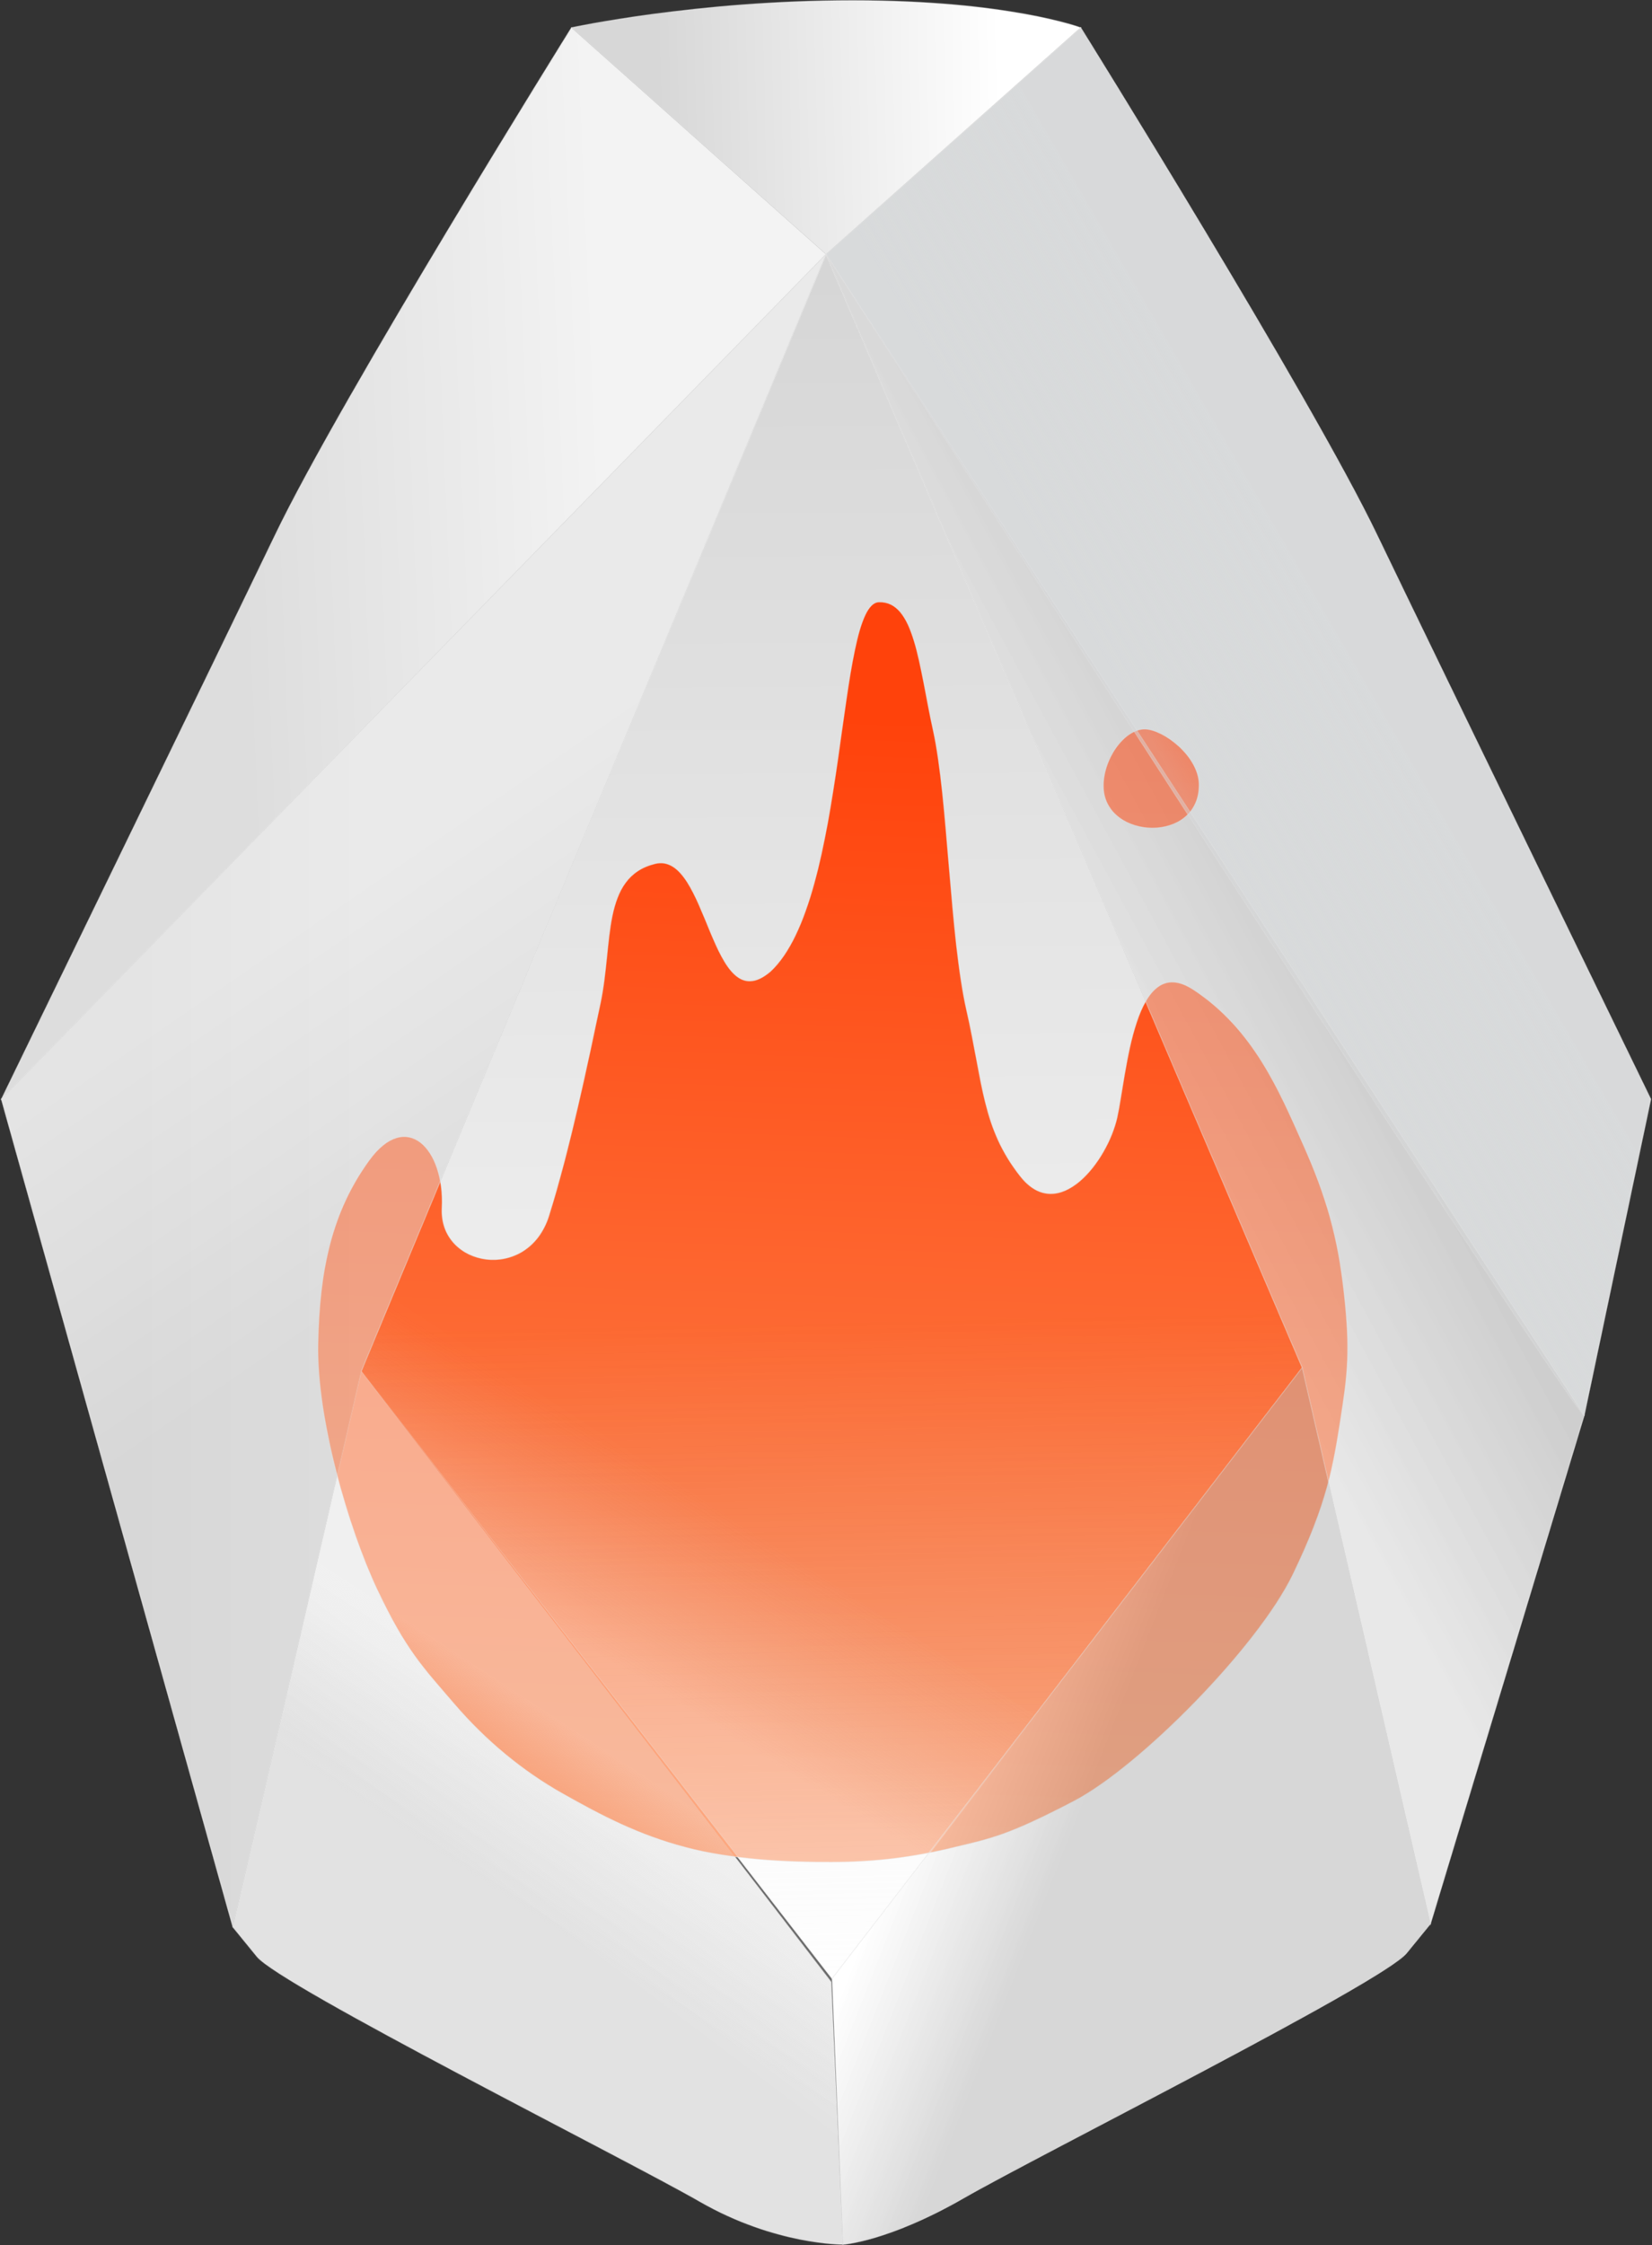 <svg xmlns="http://www.w3.org/2000/svg" xmlns:svg="http://www.w3.org/2000/svg" xmlns:xlink="http://www.w3.org/1999/xlink" id="svg5175" width="1590" height="2160" version="1.1" viewBox="0 0 420.688 571.5"><rect x="0" y="0" width="420.688" height="571.5" fill="#333333" stroke="none"/><defs id="defs5169"><linearGradient id="linearGradient8173"><stop id="stop8169" offset="0" style="stop-color:#d8dadb;stop-opacity:1"/><stop id="stop8171" offset="1" style="stop-color:#d8dadb;stop-opacity:.075"/></linearGradient><linearGradient id="linearGradient8080"><stop style="stop-color:#d7d7d7;stop-opacity:1" id="stop8076" offset="0"/><stop style="stop-color:#f0f0f0;stop-opacity:1" id="stop8078" offset="1"/></linearGradient><linearGradient id="linearGradient8066"><stop id="stop8062" offset="0" style="stop-color:#f7f7f7;stop-opacity:1"/><stop id="stop8064" offset="1" style="stop-color:#e3e3e3;stop-opacity:1"/></linearGradient><linearGradient id="linearGradient8052"><stop id="stop8048" offset="0" style="stop-color:#fff;stop-opacity:1"/><stop id="stop8050" offset="1" style="stop-color:#ececec;stop-opacity:1"/></linearGradient><linearGradient id="linearGradient6247"><stop style="stop-color:#e2e2e2;stop-opacity:0" id="stop6243" offset="0"/><stop style="stop-color:#f6f6f6;stop-opacity:1" id="stop6245" offset="1"/></linearGradient><linearGradient id="linearGradient6241"><stop id="stop6237" offset="0" style="stop-color:#fff;stop-opacity:.573"/><stop id="stop6239" offset="1" style="stop-color:#e2e2e2;stop-opacity:.009"/></linearGradient><linearGradient id="linearGradient6235"><stop style="stop-color:#d3d3d3;stop-opacity:.018" id="stop6231" offset="0"/><stop style="stop-color:#fff;stop-opacity:1" id="stop6233" offset="1"/></linearGradient><linearGradient id="linearGradient7775"><stop id="stop7771" offset="0" style="stop-color:#ff4109;stop-opacity:1"/><stop id="stop7773" offset="1" style="stop-color:#fc8851;stop-opacity:1"/></linearGradient><linearGradient id="linearGradient8331" x1="150.102" x2="97.473" y1="344.301" y2="267.689" gradientTransform="matrix(0.265,0,0,0.265,-143.978,109.315)" gradientUnits="userSpaceOnUse" xlink:href="#linearGradient8080"/><linearGradient id="linearGradient8605"><stop id="stop8601" offset="0" style="stop-color:#d7d7d7;stop-opacity:1"/><stop id="stop8603" offset="1" style="stop-color:#e3e3e3;stop-opacity:1"/></linearGradient><linearGradient id="linearGradient8329" x1="162.096" x2="181.413" y1="530.502" y2="504.853" gradientTransform="matrix(0.265,0,0,0.265,-143.978,109.315)" gradientUnits="userSpaceOnUse" xlink:href="#linearGradient11361"/><linearGradient id="linearGradient11361"><stop id="stop11357" offset="0" style="stop-color:#e2e2e2;stop-opacity:1"/><stop id="stop11359" offset="1" style="stop-color:#ededed;stop-opacity:1"/></linearGradient><linearGradient id="linearGradient8327" x1="244.194" x2="282.464" y1="528.799" y2="543.788" gradientTransform="matrix(0.265,0,0,0.265,-143.978,109.315)" gradientUnits="userSpaceOnUse" xlink:href="#linearGradient8052"/><linearGradient id="linearGradient8409"><stop style="stop-color:#fff;stop-opacity:1" id="stop8405" offset="0"/><stop style="stop-color:#bfbfbf;stop-opacity:1" id="stop8407" offset="1"/></linearGradient><linearGradient id="linearGradient8325" x1="339.235" x2="396.369" y1="370.086" y2="339.28" gradientTransform="matrix(0.265,0,0,0.265,-143.978,109.315)" gradientUnits="userSpaceOnUse" xlink:href="#linearGradient8599"/><linearGradient id="linearGradient8599"><stop style="stop-color:#e9e9e9;stop-opacity:1" id="stop8595" offset="0"/><stop style="stop-color:#cecece;stop-opacity:1" id="stop8597" offset="1"/></linearGradient><linearGradient id="linearGradient8323" x1="202.682" x2="223.682" y1="477.024" y2="440.024" gradientTransform="matrix(0.265,0,0,0.265,-143.978,109.315)" gradientUnits="userSpaceOnUse" xlink:href="#linearGradient8350"/><linearGradient id="linearGradient8350"><stop style="stop-color:#fff;stop-opacity:1" id="stop8346" offset="0"/><stop style="stop-color:#e2e2e2;stop-opacity:1" id="stop8348" offset="1"/></linearGradient><linearGradient id="linearGradient8321" x1="188.926" x2="278.516" y1="62.392" y2="60.393" gradientTransform="matrix(0.265,0,0,0.265,-143.978,109.315)" gradientUnits="userSpaceOnUse" xlink:href="#linearGradient7381"/><linearGradient id="linearGradient7381"><stop style="stop-color:#d7d7d7;stop-opacity:1" id="stop7585" offset="0"/><stop style="stop-color:#fff;stop-opacity:1" id="stop7587" offset="1"/></linearGradient><linearGradient id="linearGradient8319" x1="455.217" x2="551.149" y1="186.413" y2="182.416" gradientTransform="matrix(0.265,0,0,0.265,-243.566,103.674)" gradientUnits="userSpaceOnUse" xlink:href="#linearGradient8611"/><linearGradient id="linearGradient8611"><stop style="stop-color:#ddd;stop-opacity:1" id="stop8607" offset="0"/><stop style="stop-color:#f3f3f3;stop-opacity:1" id="stop8609" offset="1"/></linearGradient><linearGradient id="linearGradient8317" x1="234.497" x2="237.014" y1="65.071" y2="563.153" gradientTransform="matrix(0.265,0,0,0.265,-143.978,109.315)" gradientUnits="userSpaceOnUse" xlink:href="#linearGradient11343"/><linearGradient id="linearGradient11343"><stop id="stop11339" offset="0" style="stop-color:#d3d3d3;stop-opacity:1"/><stop id="stop11341" offset="1" style="stop-color:#fff;stop-opacity:1"/></linearGradient><clipPath id="clipPath11425-3" clipPathUnits="userSpaceOnUse"><path id="path11427-6" d="m 1794.242,641.505 c -11.214,0.386 -7.975,77.576 -28.295,96.445 -15.726,13.364 -16.086,-31.621 -30.117,-28.143 -14.032,3.478 -10.942,20.734 -14.215,36.258 -3.272,15.524 -7.967,38.138 -13.461,55.637 -5.494,17.499 -28.698,13.479 -27.918,-2.039 0.78,-15.518 -9.283,-25.851 -19.023,-12.404 -9.741,13.447 -12.949,28.514 -13.342,47.881 -0.393,19.367 7.909,48.125 15.422,64.031 7.513,15.906 11.895,20.304 20.148,29.926 8.254,9.622 17.817,17.51 28.248,23.4 10.431,5.89 19.916,10.804 32.059,14.021 12.142,3.217 26.297,3.908 38.023,3.887 11.726,-0.021 21.561,-1.318 31.703,-3.756 10.142,-2.438 14.292,-3.112 31.582,-12.109 17.29,-8.997 48.109,-40.292 57.238,-59.182 9.129,-18.89 10.544,-28.448 12.449,-40.426 1.905,-11.978 2.547,-18.229 0.943,-32.949 -1.603,-14.721 -4.625,-25.326 -10.76,-39.053 -6.134,-13.727 -12.822,-29.844 -28.486,-40.195 -15.664,-10.351 -17.467,21.924 -20.006,33.328 -2.538,11.404 -15.268,27.981 -25.242,15.338 -9.974,-12.643 -9.677,-24.14 -14.043,-43.373 -4.366,-19.233 -4.833,-55.35 -8.658,-72.793 -3.826,-17.443 -4.8,-34.041 -14.25,-33.73 z m 69.5,37.178 c -5.448,-0.126 -11.145,3.954 -10.883,11.26 0.494,13.751 20.772,15.219 20.451,-0.428 -0.15,-7.335 -4.762,-10.72 -9.568,-10.832 z" style="display:inline;opacity:1;fill:url(#linearGradient11429);fill-opacity:1;stroke:#e5e5e5;stroke-width:.93;stroke-opacity:.452;filter:url(#filter8417-3)"/></clipPath><filter id="filter8417-3" style="color-interpolation-filters:sRGB"><feBlend id="feBlend8419-5" in2="BackgroundImage" mode="multiply"/></filter><linearGradient id="linearGradient7623-0"><stop style="stop-color:#b2b2b2;stop-opacity:1" id="stop7619" offset="0"/><stop style="stop-color:#fff;stop-opacity:1" id="stop7621" offset="1"/></linearGradient><linearGradient id="linearGradient6209" x1="233.083" x2="237.014" y1="371.955" y2="563.153" gradientTransform="matrix(0.265,0,0,0.265,47.184,43.566)" gradientUnits="userSpaceOnUse" xlink:href="#linearGradient6235"/><linearGradient id="linearGradient6215" x1="202.682" x2="228.278" y1="477.024" y2="435.781" gradientTransform="matrix(0.265,0,0,0.265,47.184,43.566)" gradientUnits="userSpaceOnUse" xlink:href="#linearGradient6241"/><linearGradient id="linearGradient6217" x1="339.235" x2="396.369" y1="370.086" y2="339.28" gradientTransform="matrix(0.265,0,0,0.265,47.184,43.566)" gradientUnits="userSpaceOnUse" xlink:href="#linearGradient8599"/><linearGradient id="linearGradient6219" x1="244.194" x2="282.464" y1="528.799" y2="543.788" gradientTransform="matrix(0.265,0,0,0.265,47.184,43.566)" gradientUnits="userSpaceOnUse" xlink:href="#linearGradient8409"/><linearGradient id="linearGradient6221" x1="162.096" x2="187.413" y1="530.502" y2="491.853" gradientTransform="matrix(0.265,0,0,0.265,47.184,43.566)" gradientUnits="userSpaceOnUse" xlink:href="#linearGradient6247"/><linearGradient id="linearGradient6223" x1="51.77" x2="108.984" y1="126.198" y2="126.198" gradientTransform="matrix(0.265,0,0,0.265,47.184,43.566)" gradientUnits="userSpaceOnUse" xlink:href="#linearGradient8605"/><linearGradient id="linearGradient6229" x1="246.404" x2="236.271" y1="202.025" y2="495.971" gradientTransform="matrix(0.265,0,0,0.265,47.464,46.891)" gradientUnits="userSpaceOnUse" xlink:href="#linearGradient7775"/><linearGradient id="linearGradient8175" x1="130.892" x2="143.719" y1="101.258" y2="93.832" gradientUnits="userSpaceOnUse" xlink:href="#linearGradient8173"/></defs><g id="g8008" transform="matrix(3.688,0,0,3.686,-191.12,-187.635)" style="stroke-width:.271"><g id="g8152" transform="translate(191.161,-65.749)" style="stroke-width:.271"><path style="display:inline;opacity:1;fill:url(#linearGradient8317);fill-opacity:1;fill-rule:evenodd;stroke:#e5e5e5;stroke-width:.072px;stroke-linecap:butt;stroke-linejoin:miter;stroke-opacity:.452" id="path7567-1" d="m -82.3,134.209 -32.091,77.138 32.513,41.943 32.451,-42.188 z"/><path style="display:inline;opacity:1;fill:url(#linearGradient8319);fill-opacity:1;fill-rule:evenodd;stroke:#e5e5e5;stroke-width:.072px;stroke-linecap:butt;stroke-linejoin:miter;stroke-opacity:.452" id="path6995-5" d="m -139.243,192.561 56.943,-58.352 c 0,0 -17.578,-15.646 -17.578,-15.646 0,0 -15.842,25.443 -20.425,34.961 -4.583,9.518 -18.94,39.036 -18.94,39.036 z"/><path style="display:inline;opacity:1;fill:#d8dadb;fill-opacity:1;fill-rule:evenodd;stroke:#e5e5e5;stroke-width:.072px;stroke-linecap:butt;stroke-linejoin:miter;stroke-opacity:.452" id="path6995-9-9" d="m -25.356,192.561 -4.599,21.843 c -0.881,-0.176 -52.344,-80.195 -52.344,-80.195 l 17.578,-15.646 c 0,0 15.842,25.443 20.425,34.961 4.583,9.518 18.94,39.036 18.94,39.036 z"/><path style="display:inline;opacity:1;fill:url(#linearGradient8321);fill-opacity:1;fill-rule:evenodd;stroke:#e5e5e5;stroke-width:.072px;stroke-linecap:butt;stroke-linejoin:miter;stroke-opacity:.452" id="path7557-7" d="m -99.878,118.564 17.578,15.646 17.578,-15.646 c 0,0 -4.994,-1.877 -15.746,-1.877 -10.752,0 -19.41,1.877 -19.41,1.877 z"/><path style="display:inline;opacity:1;fill:url(#linearGradient8323);fill-opacity:1;fill-rule:evenodd;stroke:#e5e5e5;stroke-width:.072px;stroke-linecap:butt;stroke-linejoin:miter;stroke-opacity:.452" id="path7779-7" d="m -114.391,211.347 32.513,41.943 14.076,-18.157 -44.421,-28.804 z"/><path style="display:inline;opacity:1;fill:url(#linearGradient8325);fill-opacity:1;fill-rule:evenodd;stroke:#e5e5e5;stroke-width:.072px;stroke-linecap:butt;stroke-linejoin:miter;stroke-opacity:.452" id="path7796-6" d="m -82.3,134.209 32.873,76.893 8.863,38.394 10.608,-35.093 z"/><path style="display:inline;opacity:1;fill:url(#linearGradient8327);fill-opacity:1;fill-rule:evenodd;stroke:#e5e5e5;stroke-width:.072px;stroke-linecap:butt;stroke-linejoin:miter;stroke-opacity:.452" id="path7798-7" d="m -49.427,211.102 -32.451,42.188 0.74,18.358 c 0,0 3.125,-0.207 8.331,-3.201 5.206,-2.995 28.933,-14.889 30.588,-16.92 l 1.655,-2.03 z"/><path style="display:inline;opacity:1;fill:url(#linearGradient8329);fill-opacity:1;fill-rule:evenodd;stroke:#e5e5e5;stroke-width:.072px;stroke-linecap:butt;stroke-linejoin:miter;stroke-opacity:.452" id="path7798-4-3" d="m -114.391,211.347 32.451,42.188 0.803,18.113 c 0,0 -4.668,0.038 -9.874,-2.956 -5.206,-2.995 -28.933,-14.889 -30.588,-16.92 l -1.655,-2.03 z"/><path style="display:inline;opacity:1;fill:url(#linearGradient8331);fill-opacity:1;fill-rule:evenodd;stroke:#e5e5e5;stroke-width:.072px;stroke-linecap:butt;stroke-linejoin:miter;stroke-opacity:.452" id="path7796-8-6" d="m -82.3,134.209 -32.091,77.138 -8.863,38.394 -15.989,-57.181 z"/></g><path id="path6227" d="m 112.503,92.479 c -2.967,0.102 -2.11,20.525 -7.486,25.518 -4.161,3.536 -4.256,-8.366 -7.969,-7.446 -3.713,0.92 -2.895,5.486 -3.761,9.593 -0.866,4.107 -2.108,10.091 -3.562,14.721 -1.454,4.63 -7.593,3.566 -7.387,-0.539 0.206,-4.106 -2.456,-6.84 -5.033,-3.282 -2.577,3.558 -3.426,7.544 -3.53,12.668 -0.104,5.124 2.093,12.733 4.08,16.942 1.988,4.209 3.147,5.372 5.331,7.918 2.184,2.546 4.714,4.633 7.474,6.191 2.76,1.559 5.27,2.859 8.482,3.71 3.213,0.851 6.958,1.034 10.06,1.028 3.103,-0.006 5.705,-0.349 8.388,-0.994 2.683,-0.645 3.781,-0.823 8.356,-3.204 4.575,-2.38 12.729,-10.661 15.144,-15.658 2.415,-4.998 2.79,-7.527 3.294,-10.696 0.504,-3.169 0.674,-4.823 0.25,-8.718 -0.424,-3.895 -1.224,-6.701 -2.847,-10.333 -1.623,-3.632 -3.393,-7.896 -7.537,-10.635 -4.144,-2.739 -4.622,5.801 -5.293,8.818 -0.672,3.017 -4.04,7.403 -6.679,4.058 -2.639,-3.345 -2.56,-6.387 -3.716,-11.476 -1.155,-5.089 -1.279,-14.645 -2.291,-19.26 -1.012,-4.615 -1.27,-9.007 -3.77,-8.925 z m 18.389,8.778 c -1.441,-0.033 -2.949,2.105 -2.879,4.037 0.131,3.638 6.686,3.894 6.602,-0.245 -0.04,-1.941 -2.45,-3.763 -3.722,-3.792 z" style="display:inline;opacity:1;fill:url(#linearGradient6229);fill-opacity:1;stroke:#e5e5e5;stroke-width:.067;stroke-opacity:.452"/><g id="g8167" style="stroke-width:.271"><path style="display:inline;opacity:.465;fill:url(#linearGradient6209);fill-opacity:1;fill-rule:evenodd;stroke:#e5e5e5;stroke-width:.072px;stroke-linecap:butt;stroke-linejoin:miter;stroke-opacity:.452" id="path7567-1-3" d="M 108.862,68.46 76.771,145.598 109.284,187.541 141.734,145.353 Z"/><path style="display:inline;opacity:.465;fill:url(#linearGradient6215);fill-opacity:1;fill-rule:evenodd;stroke:none;stroke-width:.072px;stroke-linecap:butt;stroke-linejoin:miter;stroke-opacity:.452" id="path7779-7-3" d="m 76.771,145.598 32.451,42.188 14.138,-18.402 -44.421,-28.804 z"/><path style="display:inline;opacity:.465;fill:url(#linearGradient6217);fill-opacity:1;fill-rule:evenodd;stroke:#e5e5e5;stroke-width:.072px;stroke-linecap:butt;stroke-linejoin:miter;stroke-opacity:.452" id="path7796-6-2" d="m 108.862,68.46 32.873,76.893 8.863,38.394 10.608,-35.093 z"/><path style="display:inline;opacity:.465;fill:url(#linearGradient6219);fill-opacity:1;fill-rule:evenodd;stroke:#e5e5e5;stroke-width:.072px;stroke-linecap:butt;stroke-linejoin:miter;stroke-opacity:.452" id="path7798-7-0" d="m 141.734,145.353 -32.451,42.188 0.74,18.358 c 0,0 3.125,-0.207 8.331,-3.201 5.206,-2.995 28.933,-14.889 30.588,-16.92 l 1.655,-2.03 z"/><path style="display:inline;opacity:.465;fill:url(#linearGradient6221);fill-opacity:1;fill-rule:evenodd;stroke:none;stroke-width:.072px;stroke-linecap:butt;stroke-linejoin:miter;stroke-opacity:.452" id="path7798-4-3-6" d="m 76.771,145.598 32.451,42.188 0.803,18.113 c 0,0 -4.668,0.038 -9.874,-2.956 -5.206,-2.995 -28.933,-14.889 -30.588,-16.92 l -1.655,-2.03 z"/><path style="display:inline;opacity:.465;fill:url(#linearGradient6223);fill-opacity:1;fill-rule:evenodd;stroke:#e5e5e5;stroke-width:.072px;stroke-linecap:butt;stroke-linejoin:miter;stroke-opacity:.452" id="path7796-8-6-1" d="M 108.862,68.46 76.771,145.598 67.908,183.993 51.918,126.812 Z"/><path style="display:inline;opacity:.5;fill:url(#linearGradient8175);fill-opacity:1;fill-rule:evenodd;stroke:#e5e5e5;stroke-width:.072px;stroke-linecap:butt;stroke-linejoin:miter;stroke-opacity:.452" id="path6995-9-9-4" d="m 165.805,126.812 -4.599,21.843 c -0.881,-0.176 -52.344,-80.195 -52.344,-80.195 l 17.578,-15.646 c 0,0 15.842,25.443 20.425,34.961 4.583,9.518 18.94,39.036 18.94,39.036 z"/></g></g></svg>